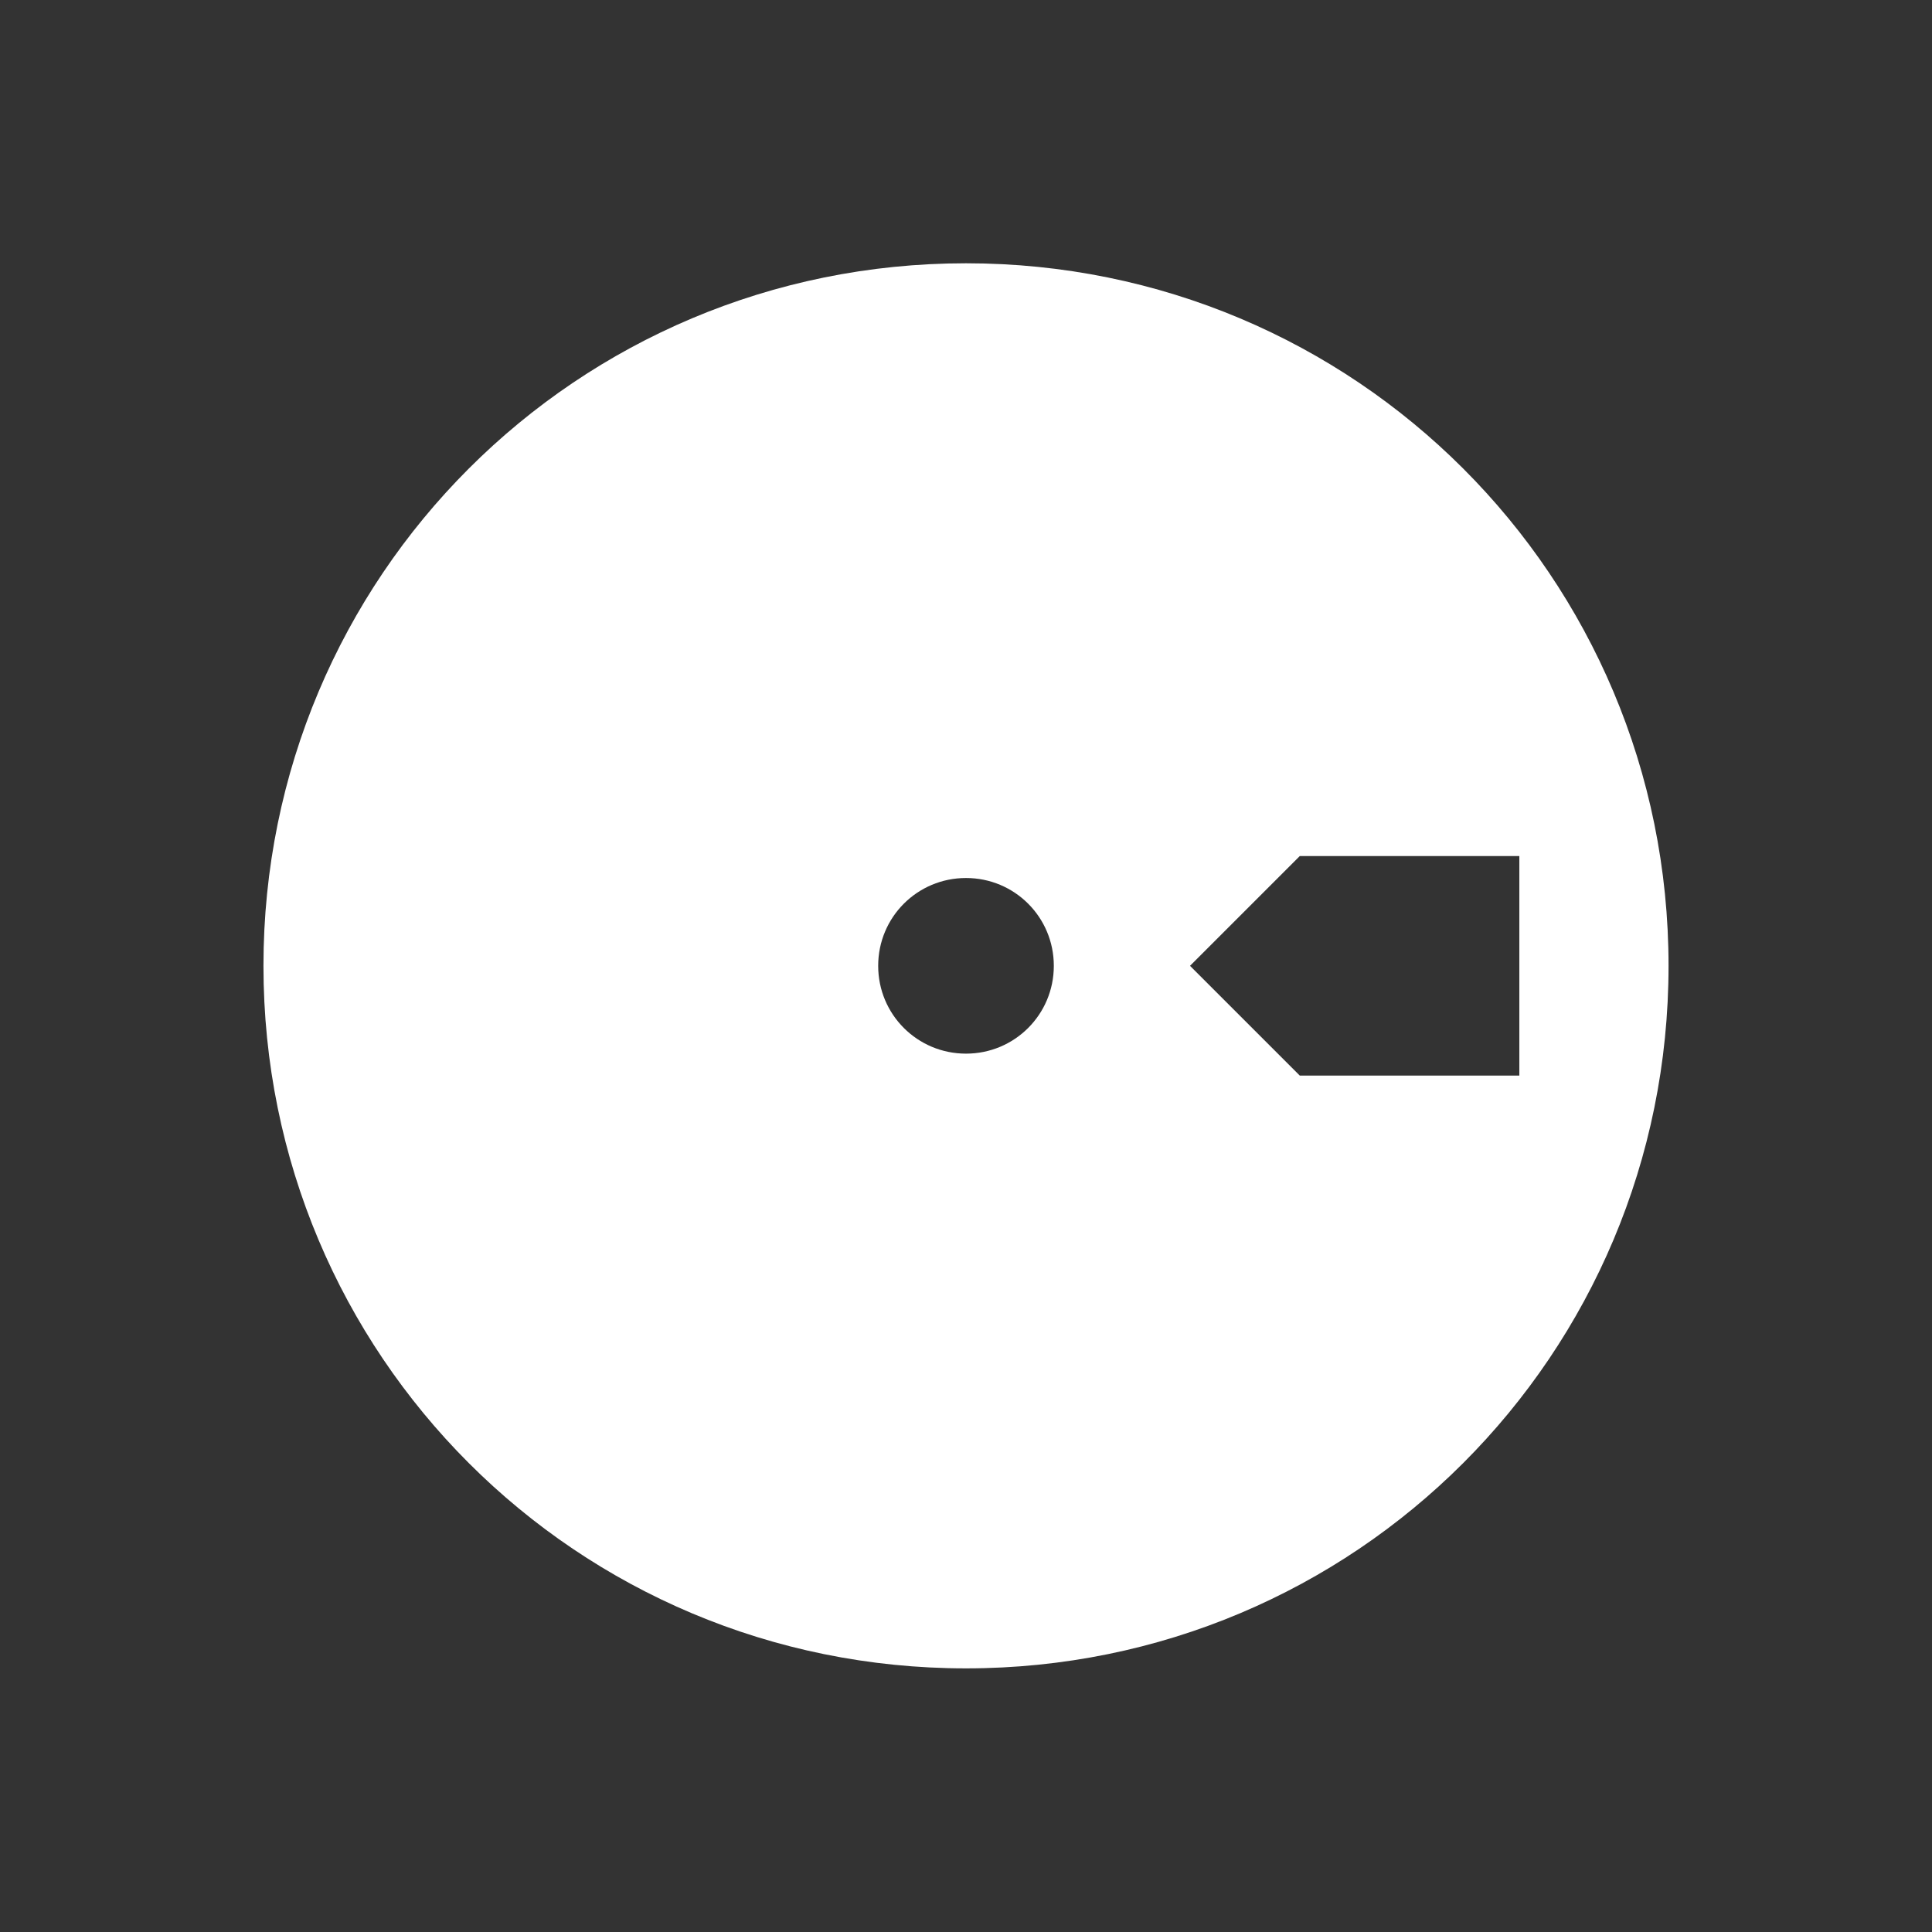 <svg viewBox="0 0 22 22" xmlns="http://www.w3.org/2000/svg"><rect x="0" y="0" width="22" height="22" fill="#333333" stroke="none"/><path transform="translate(0-.002)" d="m11 3c-4.432 0-8 3.568-8 8s3.568 8 8 8 8-3.568 8-8-3.568-8-8-8m3.801 6.75h2.5v2.5h-2.5l-1.25-1.25 1.25-1.25m-3.801 0.25c0.554 0 1 0.446 1 1s-0.446 1-1 1-1-0.446-1-1 0.446-1 1-1" fill="#fff"/></svg>

